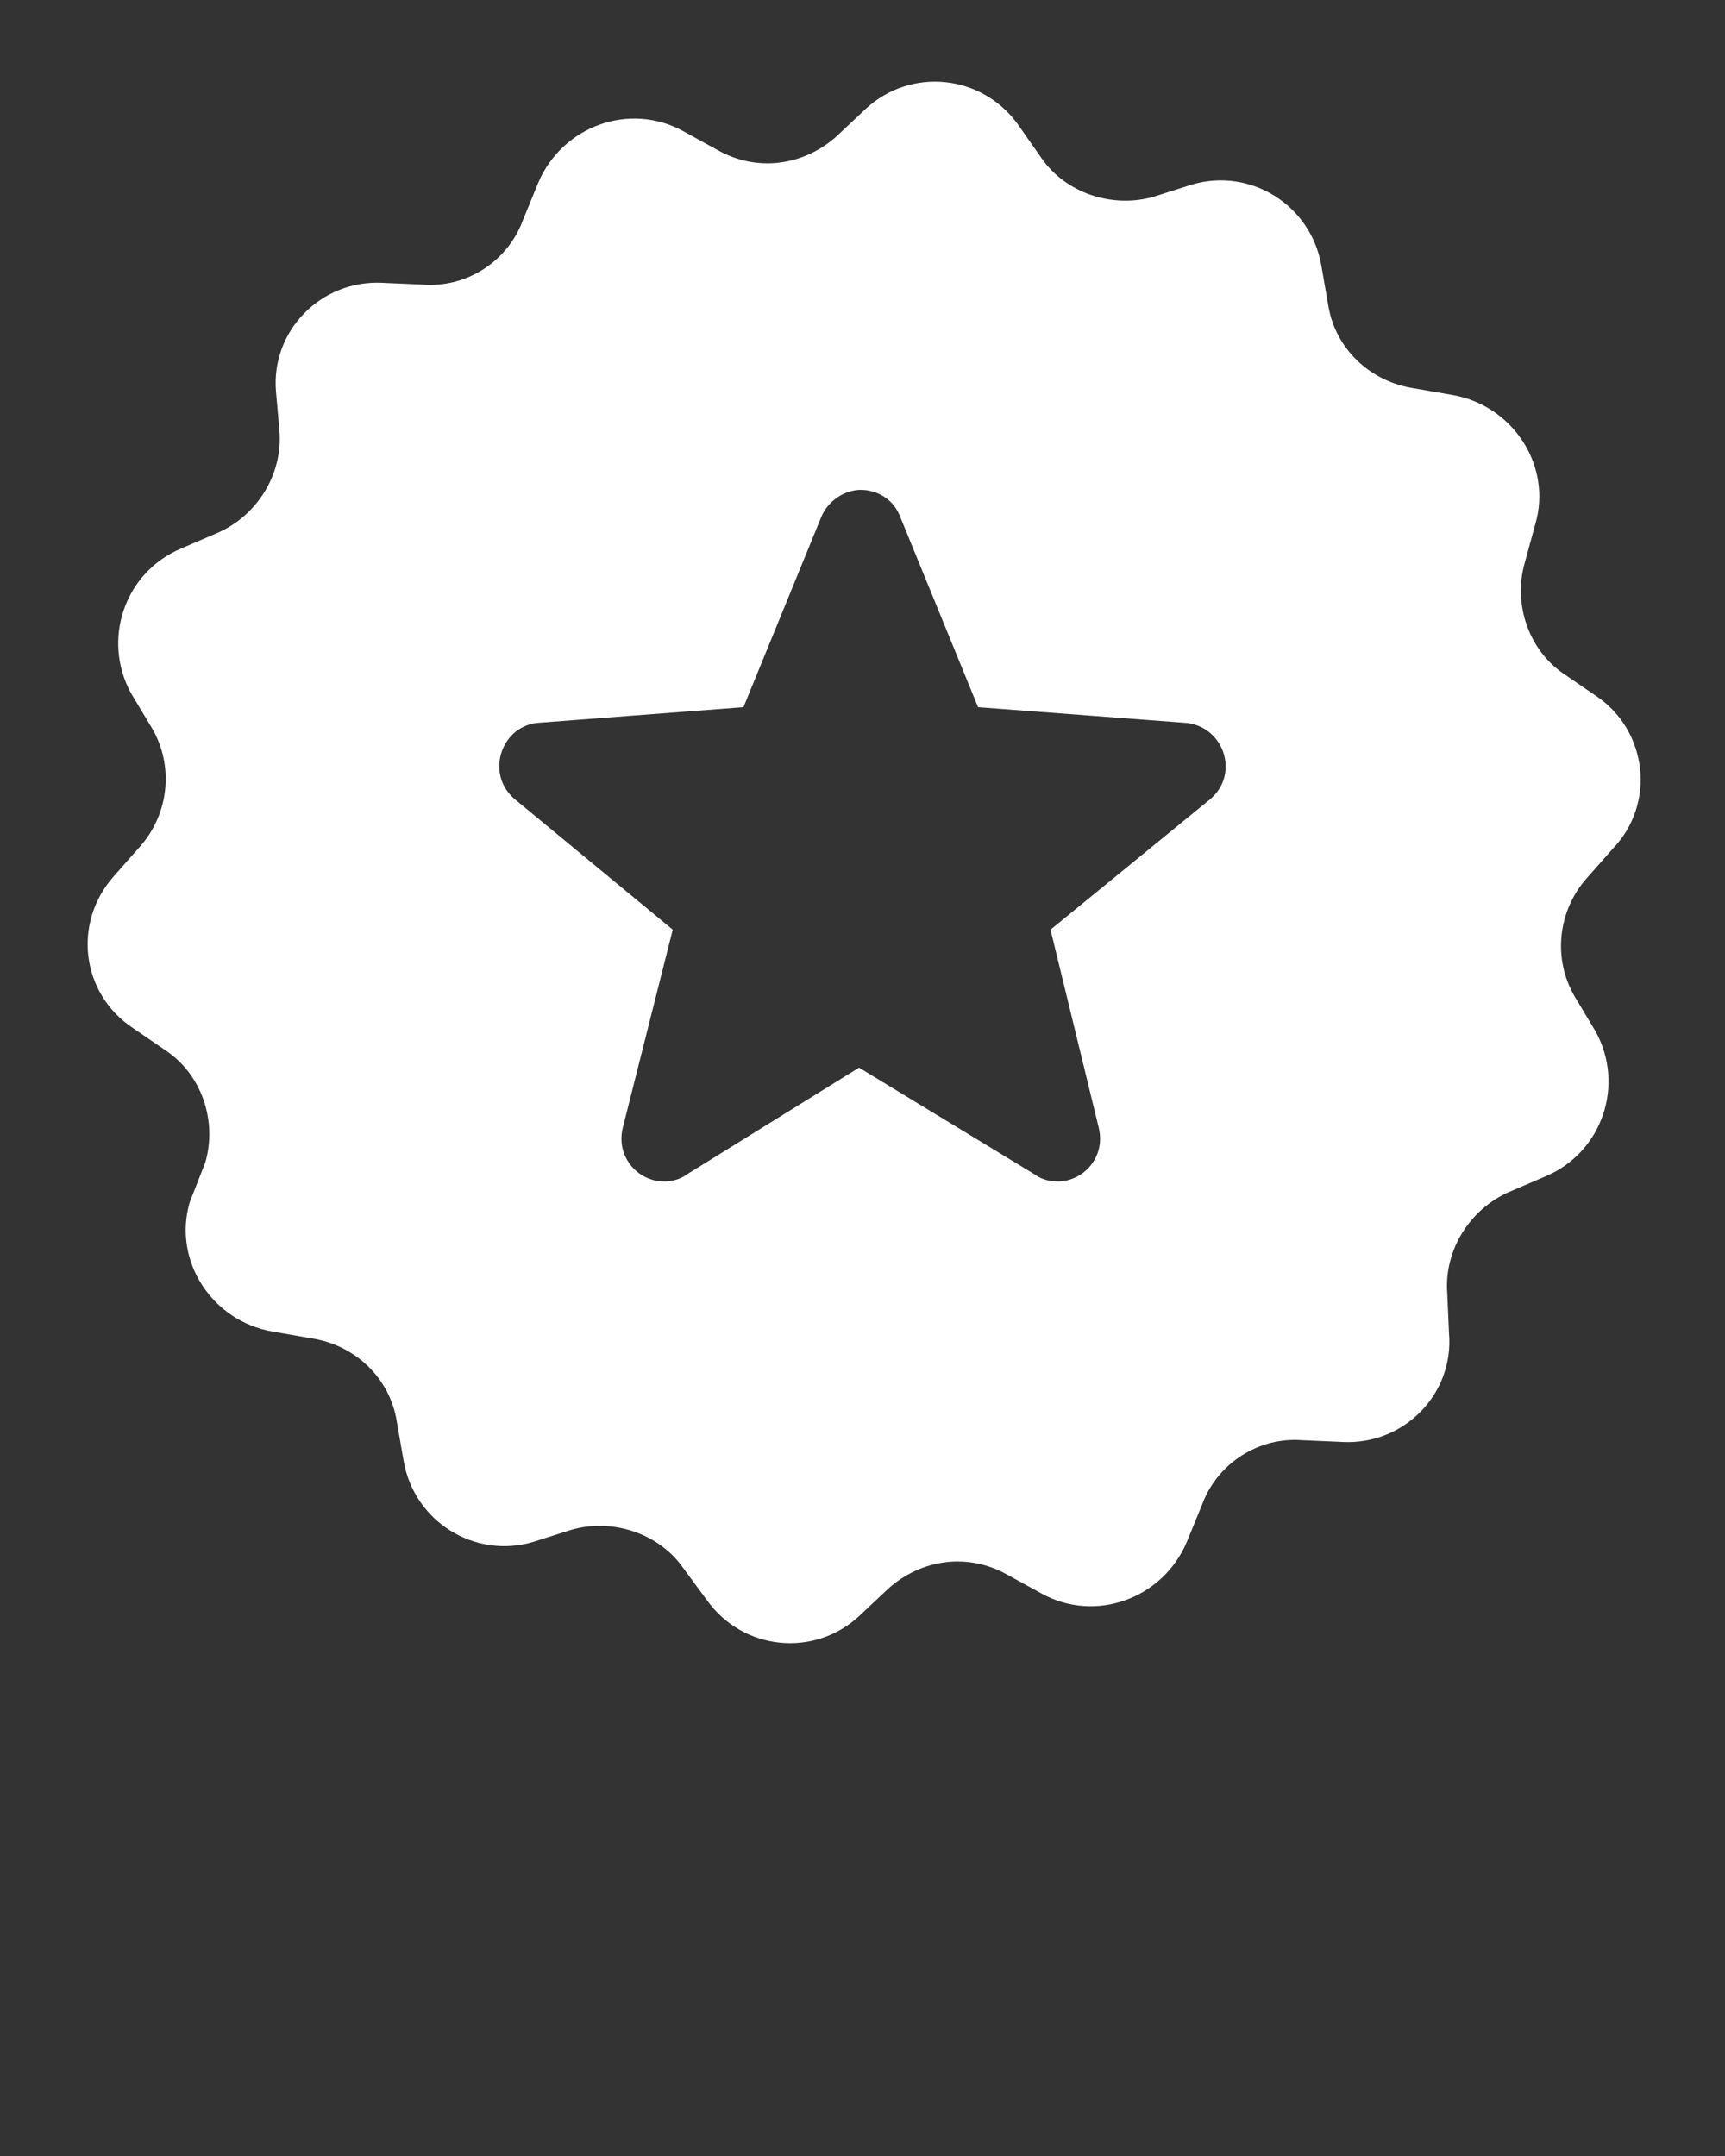 <svg xmlns="http://www.w3.org/2000/svg" xmlns:xlink="http://www.w3.org/1999/xlink" version="1.1" x="0px" y="0px" viewBox="0 0 100 125" enable-background="new 0 0 100 100" xml:space="preserve"><rect x="0" y="0" width="100" height="125" fill="#333333" stroke="none"/><path fill="#ffffff" d="M92.6,40.4l-1.9-1.3c-2.1-1.4-3-4.1-2.3-6.5l0.6-2.2c1-3.4-1.3-6.9-4.8-7.5l-2.3-0.4c-2.5-0.4-4.5-2.3-4.9-4.8l-0.4-2.3  c-0.6-3.5-4.1-5.7-7.5-4.7l-2.2,0.7c-2.4,0.7-5.1-0.2-6.5-2.2L59,7.2c-2.1-2.9-6.2-3.3-8.8-0.9l-1.7,1.6c-1.9,1.7-4.6,2.1-6.9,0.8  l-2-1.1c-3.1-1.7-7-0.3-8.4,3l-0.9,2.2c-0.9,2.4-3.3,3.9-5.8,3.7l-2.3-0.1c-3.6-0.2-6.5,2.8-6.2,6.3l0.2,2.3  c0.2,2.5-1.3,4.9-3.6,5.9l-2.1,0.9c-3.3,1.4-4.6,5.3-2.9,8.4l1.2,2c1.3,2.2,1,5-0.7,6.9l-1.5,1.7c-2.4,2.7-1.9,6.8,1.1,8.8l1.9,1.3  c2.1,1.4,3,4.1,2.3,6.5L11,69.7c-1,3.4,1.3,6.9,4.8,7.5l2.3,0.4c2.5,0.4,4.5,2.3,4.9,4.8l0.4,2.3c0.6,3.5,4.1,5.7,7.5,4.7l2.2-0.7  c2.4-0.7,5.1,0.2,6.5,2.2l1.4,1.9c2.1,2.9,6.2,3.3,8.8,0.9l1.7-1.6c1.9-1.7,4.6-2.1,6.9-0.8l2,1.1c3.1,1.7,7,0.3,8.4-3l0.9-2.2  c0.9-2.4,3.3-3.9,5.8-3.7l2.3,0.1c3.6,0.2,6.5-2.8,6.2-6.3L83.9,75c-0.2-2.5,1.3-4.9,3.6-5.9l2.1-0.9c3.3-1.4,4.6-5.3,2.9-8.4  l-1.2-2c-1.3-2.2-1-5,0.7-6.9l1.5-1.7C96,46.6,95.5,42.4,92.6,40.4z M70.2,46.3l-9.3,7.6l2.8,11.5c0.4,1.7-0.9,3.1-2.4,3.1  c-0.4,0-0.9-0.1-1.3-0.4l-10.2-6.2l-10,6.2c-0.4,0.3-0.9,0.4-1.3,0.4c-1.5,0-2.8-1.4-2.4-3.1L39,53.9l-9.2-7.6  c-1.7-1.5-0.7-4.3,1.5-4.4L43.1,41l4.5-11c0.4-1,1.4-1.6,2.3-1.6c0.9,0,1.9,0.5,2.3,1.6l4.5,11l11.9,0.9  C70.9,42,71.9,44.8,70.2,46.3z"/>
</svg>
